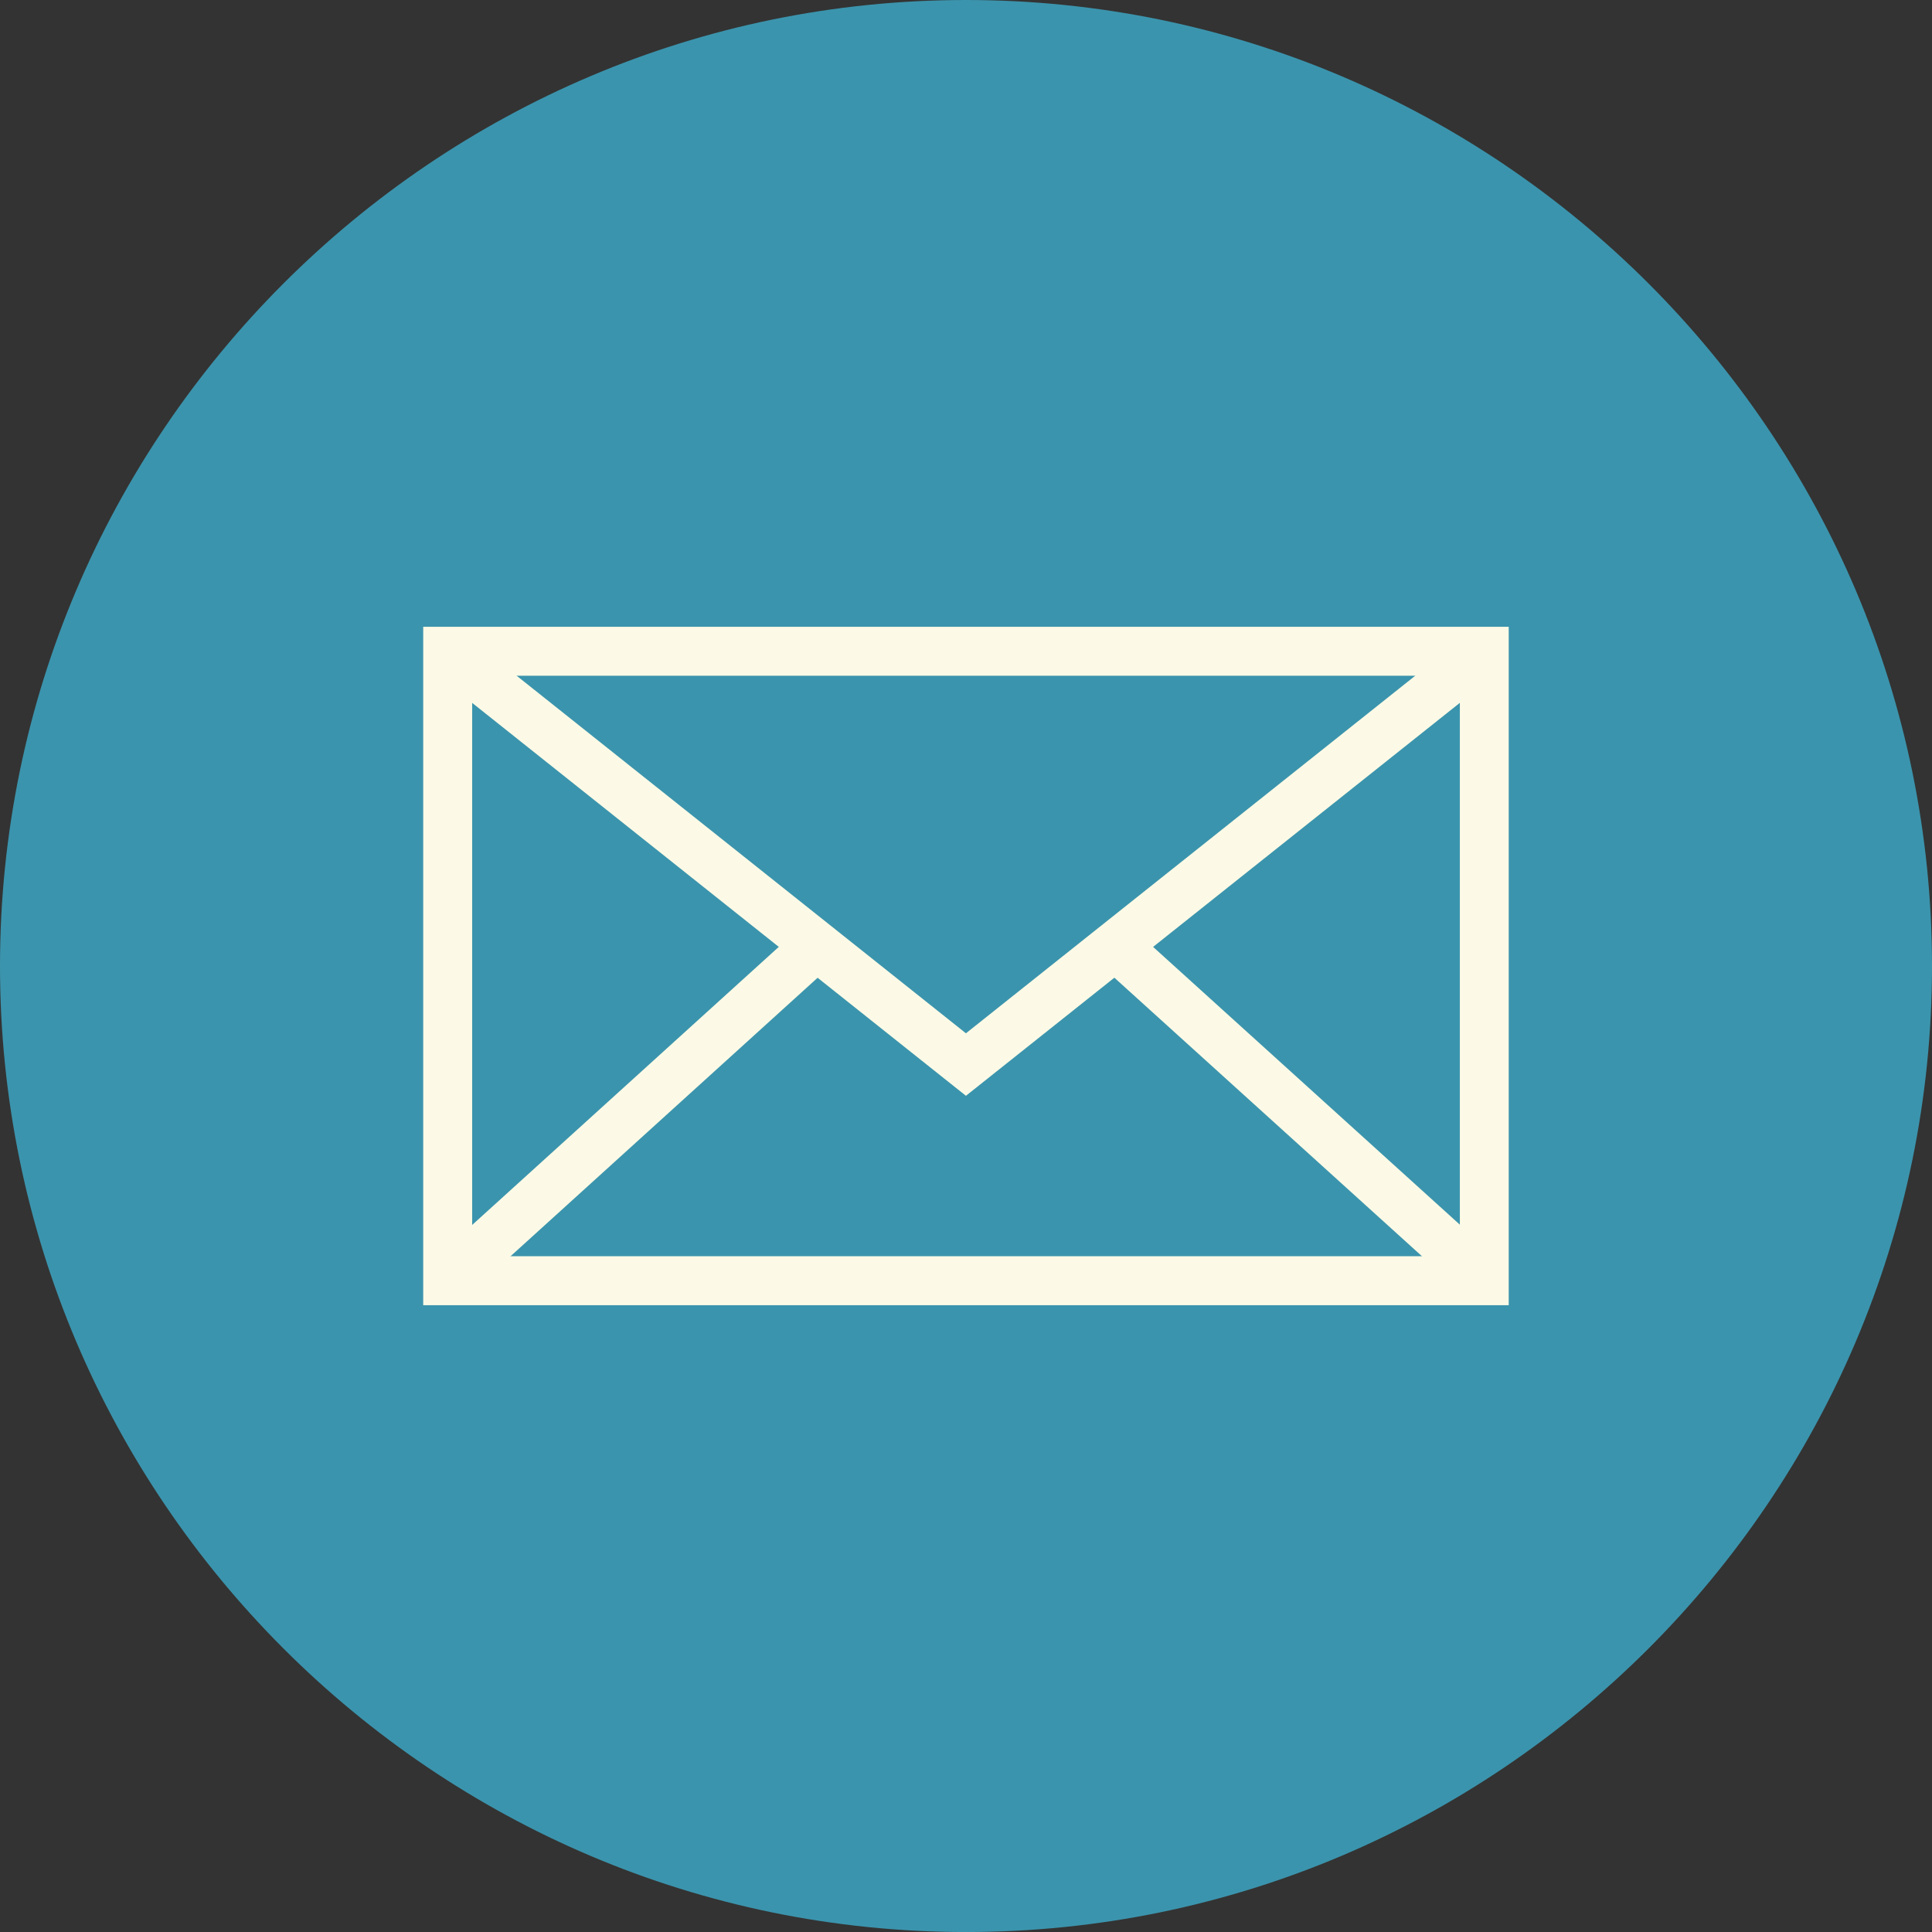 <?xml version="1.0" encoding="utf-8"?>
<!-- Generator: Adobe Illustrator 15.1.0, SVG Export Plug-In . SVG Version: 6.00 Build 0)  -->
<!DOCTYPE svg PUBLIC "-//W3C//DTD SVG 1.1//EN" "http://www.w3.org/Graphics/SVG/1.1/DTD/svg11.dtd">
<svg version="1.1" id="_x31_" xmlns="http://www.w3.org/2000/svg" xmlns:xlink="http://www.w3.org/1999/xlink" x="0px" y="0px"
	 width="133.227px" height="133.229px" viewBox="0 0 133.227 133.229" enable-background="new 0 0 133.227 133.229"
	 xml:space="preserve">
<rect x="0" y="0" width="133.227" height="133.229" fill="#333333" stroke="none"/>
<g>
	<path fill-rule="evenodd" clip-rule="evenodd" fill="#3B94AD" d="M66.613,133.229c36.689,0,66.614-29.924,66.614-66.613
		C133.229,29.923,103.302,0,66.613,0C29.923,0,0,29.923,0,66.613C0,103.302,29.923,133.229,66.613,133.229z"/>
	<g>
		<polygon fill-rule="evenodd" clip-rule="evenodd" fill="#FCFAE6" points="29.746,46.231 31.842,43.585 66.609,71.254 
			101.377,43.585 101.383,43.585 103.479,46.231 66.609,75.564 		"/>
		<path fill-rule="evenodd" clip-rule="evenodd" fill="#FCFAE6" d="M32.559,86.627h68.11V46.599l-68.11-0.001V86.627L32.559,86.627
			L32.559,86.627z M102.351,88.318v-1.69V88.318L102.351,88.318L102.351,88.318z M29.184,90.006V43.223h74.854v45.098v1.685
			L29.184,90.006z"/>
		
			<rect x="87.994" y="59.56" transform="matrix(0.671 -0.741 0.741 0.671 -27.421 91.674)" fill-rule="evenodd" clip-rule="evenodd" fill="#FCFAE6" width="3.368" height="34.402"/>
		
			<rect x="26.374" y="75.185" transform="matrix(0.741 -0.672 0.672 0.741 -40.392 49.097)" fill-rule="evenodd" clip-rule="evenodd" fill="#FCFAE6" width="34.065" height="3.375"/>
	</g>
</g>
</svg>
